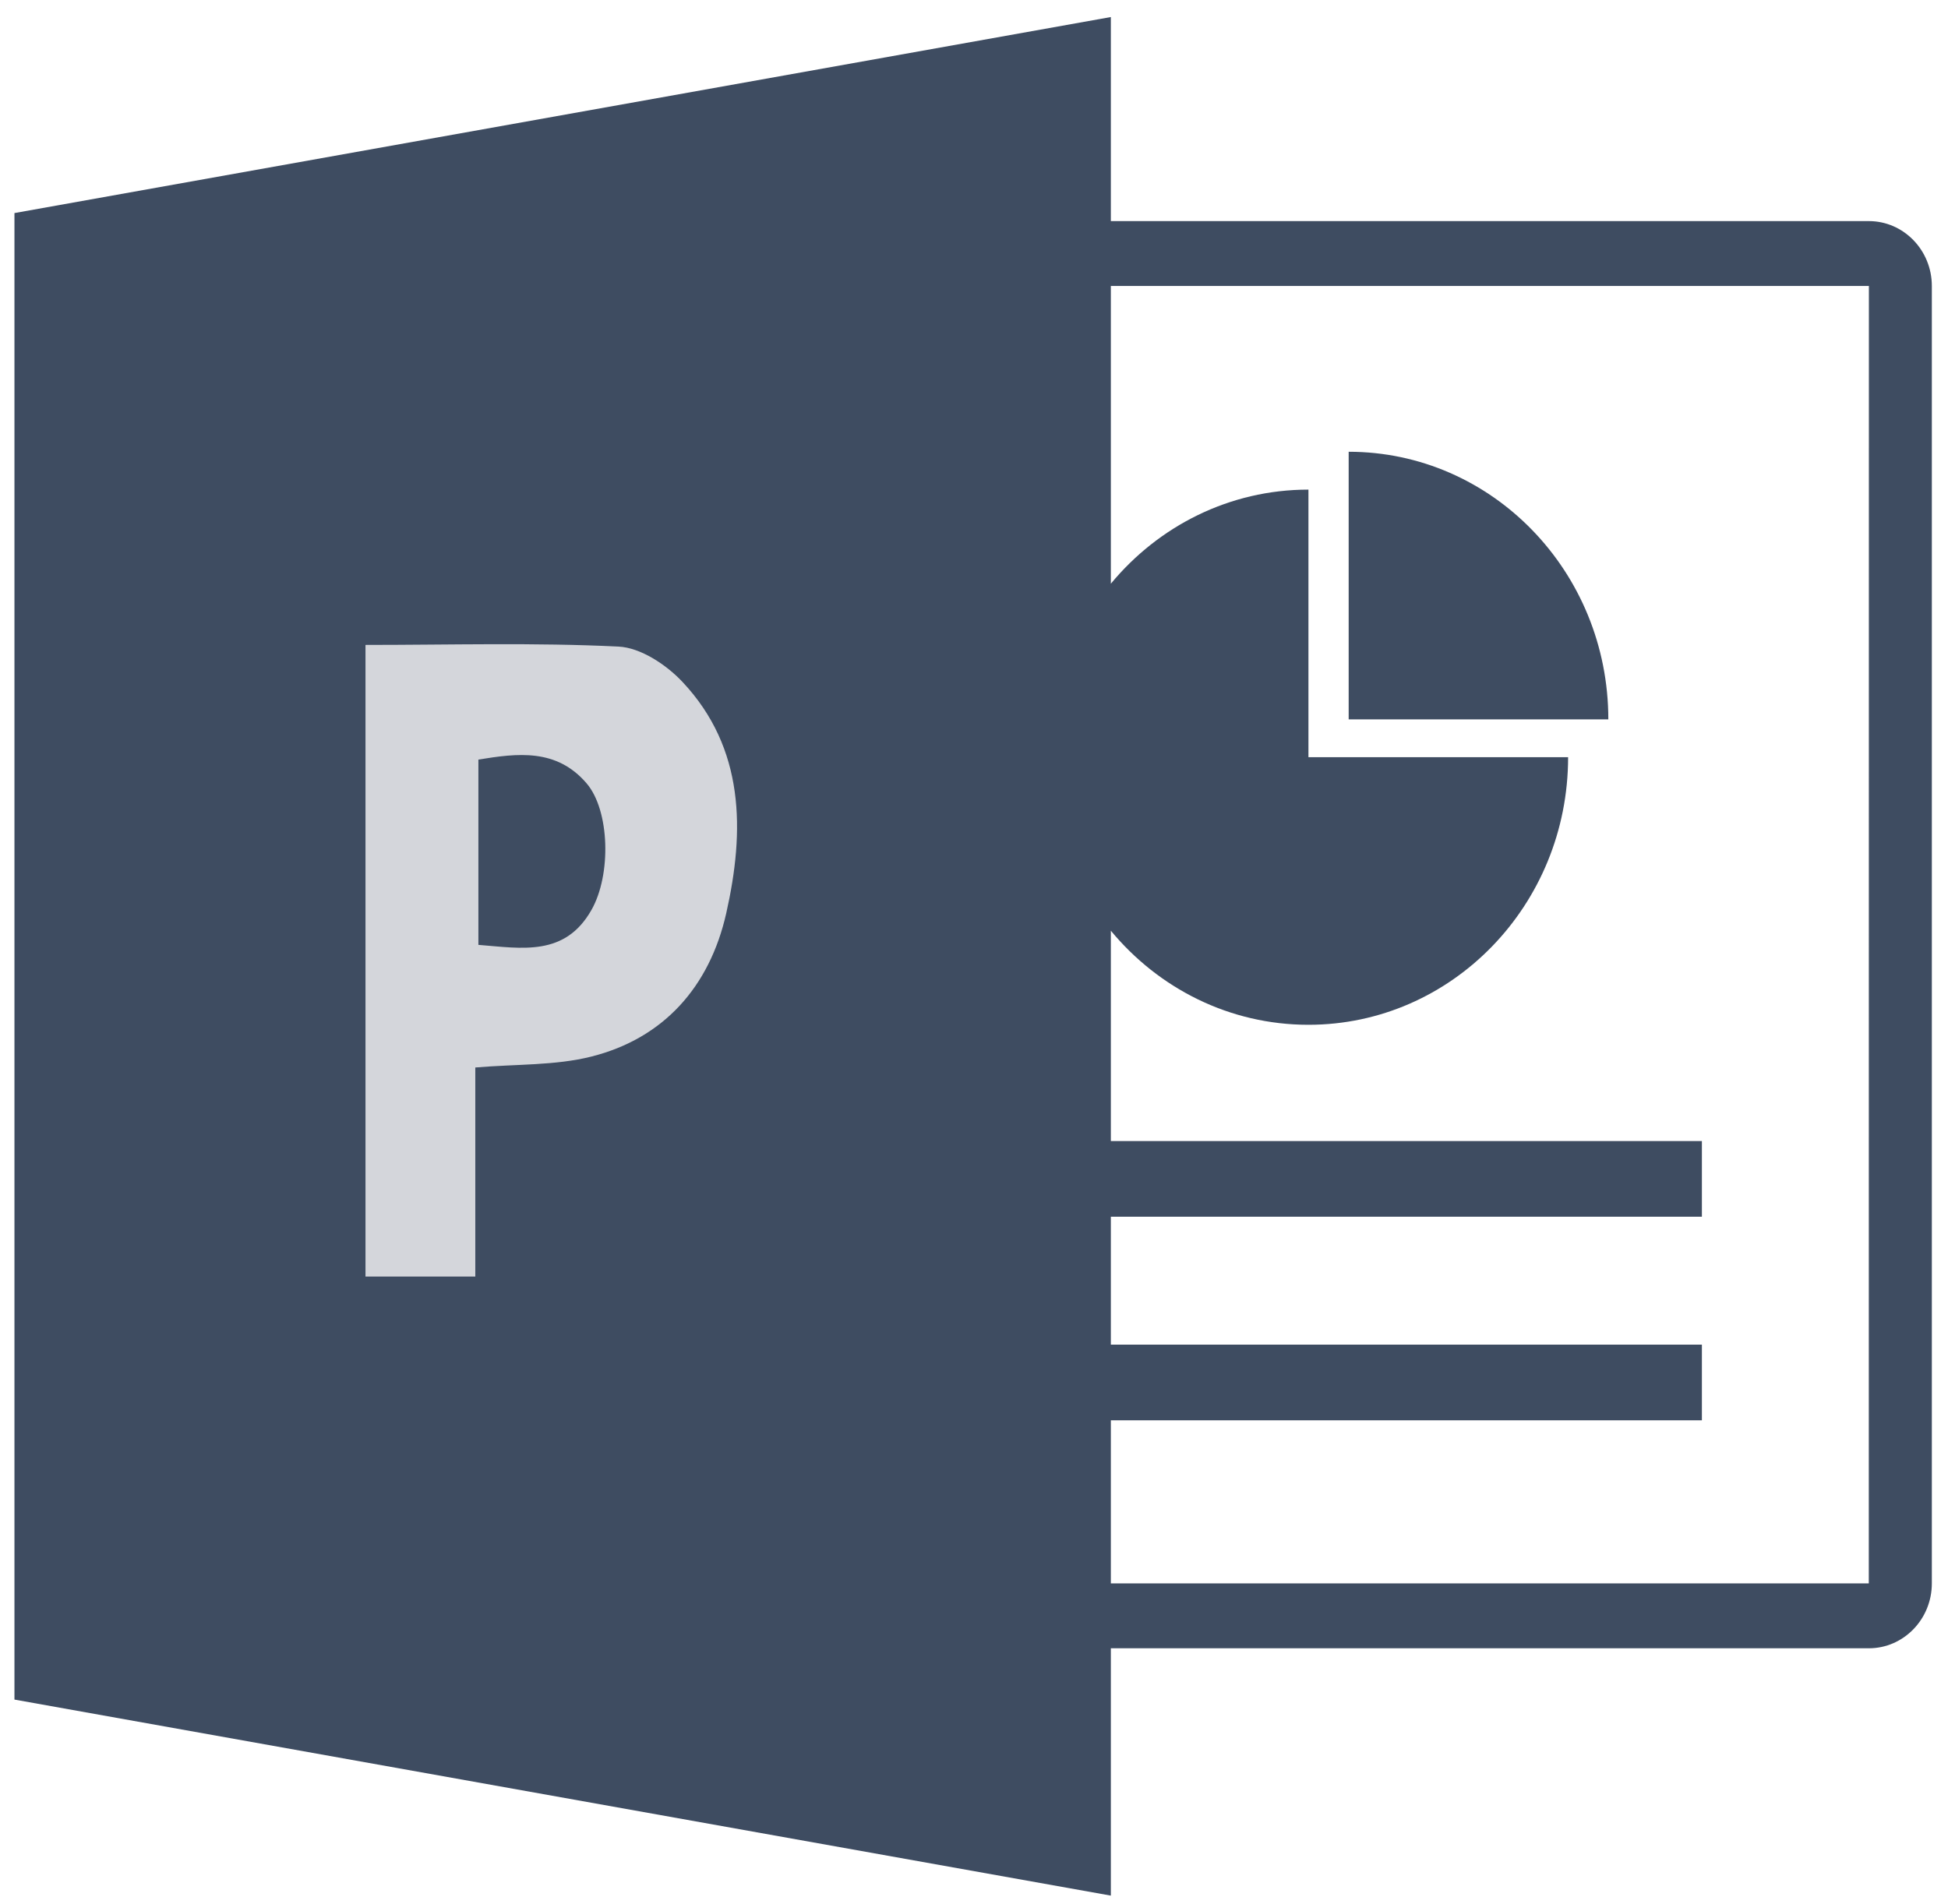 <svg width="179" height="175" viewBox="0 0 179 175" fill="none" xmlns="http://www.w3.org/2000/svg">
<path fill-rule="evenodd" clip-rule="evenodd" d="M102.075 20.321L171.73 20.321C174.921 20.321 177.515 22.995 177.515 26.283L177.515 145.526C177.515 148.814 174.921 151.488 171.73 151.488L102.075 151.488V174.22L1.328 156.203L1.328 19.582L102.075 1.566V20.321ZM102.075 145.526L171.721 145.526L171.73 26.283L102.075 26.283V53.646C106.451 48.358 112.959 44.999 120.232 44.999V69.592H144.092C144.092 83.174 133.41 94.185 120.232 94.185C112.959 94.185 106.451 90.826 102.075 85.538V104.868H156.385V111.824L102.075 111.824L102.075 123.582L156.385 123.582V130.538L102.075 130.538V145.526Z" fill="#3E4C61"/>
<path fill-rule="evenodd" clip-rule="evenodd" d="M123.928 41.52V66.113H147.788C147.788 52.531 137.106 41.52 123.928 41.52Z" fill="#3E4C61"/>
<path fill-rule="evenodd" clip-rule="evenodd" d="M43.959 86.84C47.978 87.158 51.904 87.932 54.345 83.637C56.19 80.397 56.035 74.475 53.894 71.985C51.127 68.766 47.551 69.225 43.959 69.811L43.959 86.84ZM43.675 117.326H33.584L33.584 59.273C41.369 59.273 49.114 59.047 56.831 59.425C58.859 59.524 61.215 61.078 62.712 62.672C68.442 68.771 68.443 76.368 66.731 83.944C65.205 90.692 60.981 95.44 54.324 97.11C51.008 97.942 47.459 97.788 43.675 98.109V117.326Z" fill="#D4D6DB"/>
</svg>
